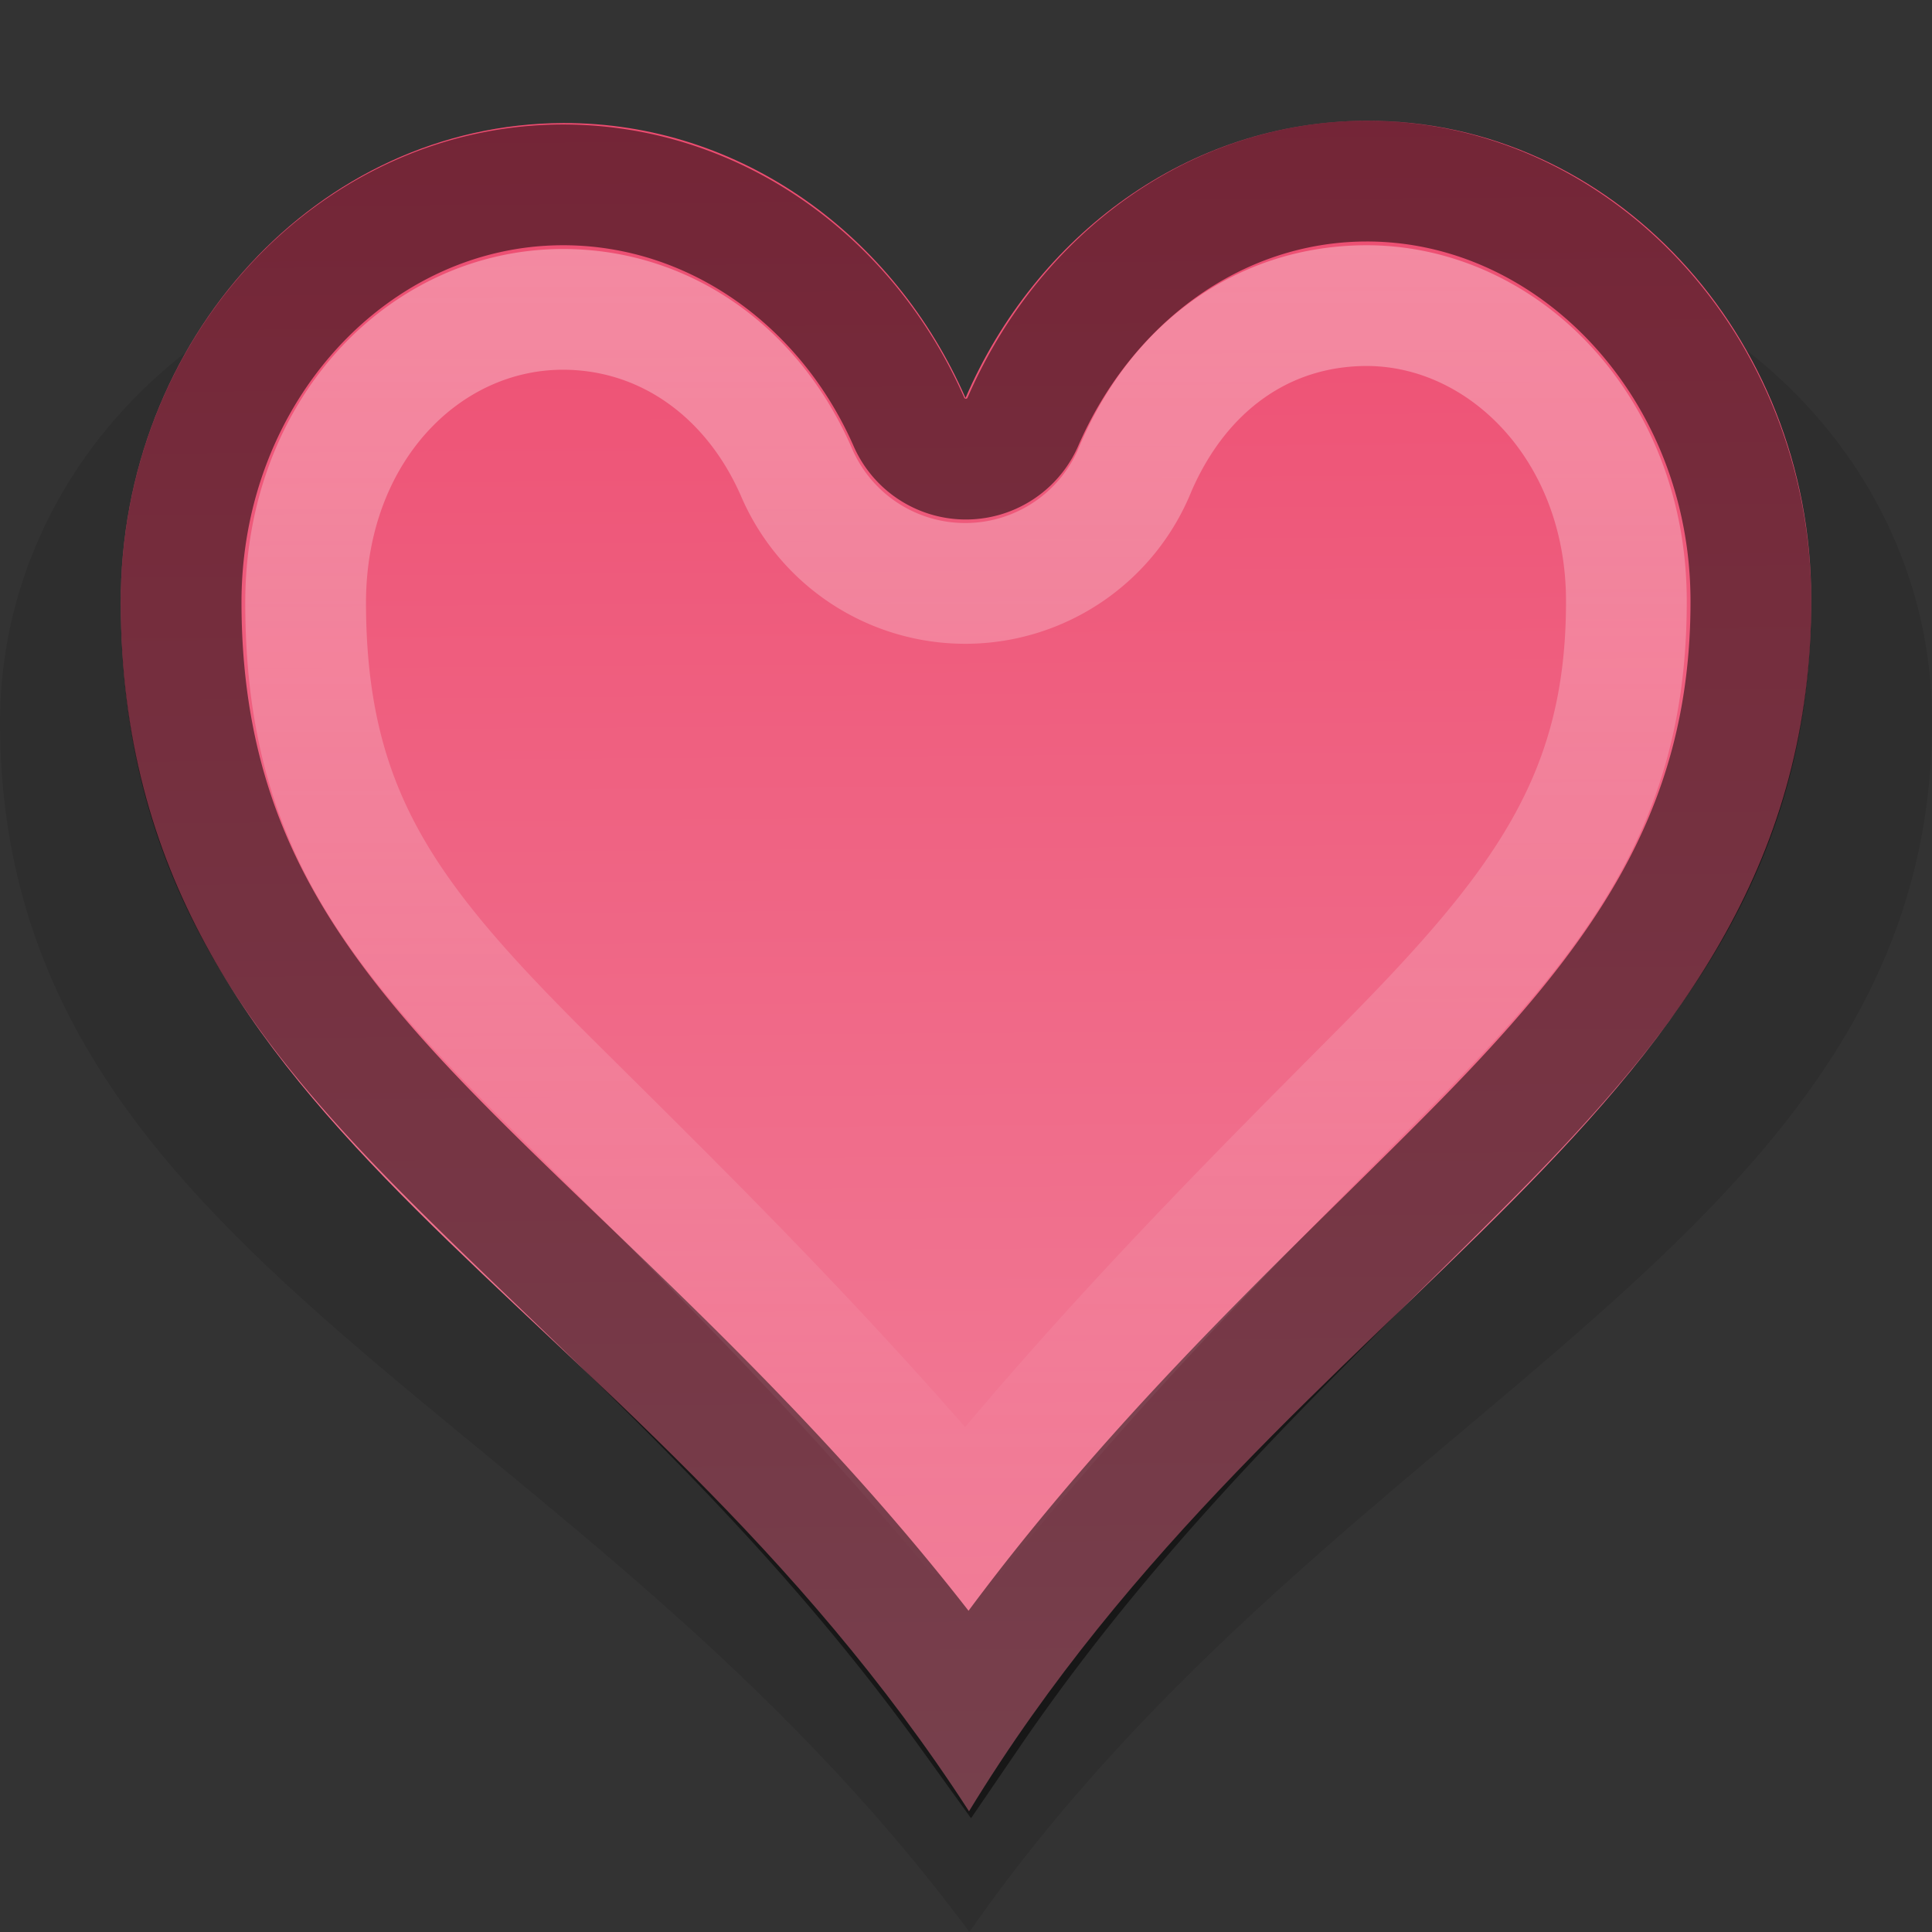 <?xml version="1.0" encoding="UTF-8" standalone="no"?>
<!-- Created with Inkscape (http://www.inkscape.org/) -->

<svg
   xmlns:dc="http://purl.org/dc/elements/1.1/"
   xmlns:cc="http://creativecommons.org/ns#"
   xmlns:rdf="http://www.w3.org/1999/02/22-rdf-syntax-ns#"
   xmlns:svg="http://www.w3.org/2000/svg"
   xmlns="http://www.w3.org/2000/svg"
   xmlns:xlink="http://www.w3.org/1999/xlink"
   xmlns:inkscape="http://www.inkscape.org/namespaces/inkscape"
   version="1.1"
   width="16"
   height="16"
   id="svg2">
  <rect width="100%" height="100%" fill="#333333" stroke="none"/>
  <defs
     id="defs4379">
    <linearGradient
       id="linearGradient3772">
      <stop
         id="stop3774"
         style="stop-color:#ffffff;stop-opacity:1"
         offset="0" />
      <stop
         id="stop3776"
         style="stop-color:#ffffff;stop-opacity:0"
         offset="1" />
    </linearGradient>
    <linearGradient
       id="linearGradient3765">
      <stop
         id="stop3767"
         style="stop-color:#ed4c70;stop-opacity:1"
         offset="0" />
      <stop
         id="stop3769"
         style="stop-color:#f2829c;stop-opacity:1"
         offset="1" />
    </linearGradient>
    <linearGradient
       x1="45.934"
       y1="3.973"
       x2="46.202"
       y2="44.244"
       id="linearGradient3771"
       xlink:href="#linearGradient3765"
       gradientUnits="userSpaceOnUse"
       gradientTransform="matrix(0.318,0,0,0.342,0.363,-0.377)" />
    <linearGradient
       x1="13.969"
       y1="2.031"
       x2="13.969"
       y2="13.094"
       id="linearGradient3778"
       xlink:href="#linearGradient3772"
       gradientUnits="userSpaceOnUse" />
  </defs>
  <path
     d="M 4.189,2.019 C 1.871,2.025 -0.006,3.806 1.5052682e-5,5.996 0.013,10.449 4.774,11.605 8.028,16 11.081,11.616 16.012,10.267 16,5.956 15.994,3.766 14.107,1.994 11.789,2 10.107,2.004 8.662,2.946 7.995,4.296 7.321,2.949 5.871,2.015 4.189,2.019 z"
     inkscape:connector-curvature="0"
     id="path3780"
     style="opacity:0.1;fill:#000000;stroke:none" />
  <path
     d="M 4.665,1.019 C 2.637,1.025 0.995,2.806 1,4.996 1.011,9.449 5.177,10.605 8.025,15 10.696,10.616 15.011,9.267 15,4.956 14.995,2.766 13.344,0.994 11.315,1 9.844,1.004 8.579,1.946 7.996,3.296 7.406,1.949 6.137,1.015 4.665,1.019 z"
     inkscape:connector-curvature="0"
     id="path7"
     style="fill:url(#linearGradient3771);stroke:none" />
  <path
     d="m 11.312,1.5 c -1.256,0.004 -2.333,0.818 -2.844,2 a 0.515,0.515 0 0 1 -0.938,0 C 7.017,2.326 5.915,1.528 4.656,1.531 2.927,1.536 1.495,3.067 1.5,5 c 0.005,2.066 0.943,3.294 2.312,4.656 1.243,1.237 2.831,2.602 4.219,4.531 1.32,-1.932 2.873,-3.332 4.125,-4.594 C 13.538,8.201 14.505,6.953 14.5,4.969 14.495,3.038 13.038,1.495 11.312,1.5 z"
     id="path3000"
     style="opacity:0.51;fill:none;stroke:#000000" />
  <path
     d="M 11.312,2.531 C 10.477,2.534 9.775,3.022 9.406,3.875 A 1.521,1.521 0 0 1 6.594,3.906 C 6.228,3.071 5.5,2.56 4.656,2.562 3.512,2.566 2.528,3.569 2.531,5 c 0.004,1.752 0.692,2.636 2,3.938 C 5.497,9.899 6.757,11.121 8,12.594 9.205,11.106 10.459,9.861 11.438,8.875 12.764,7.537 13.473,6.617 13.469,4.969 13.465,3.543 12.446,2.528 11.312,2.531 z"
     id="path3002"
     style="opacity:0.33;fill:none;stroke:url(#linearGradient3778)" />
</svg>
